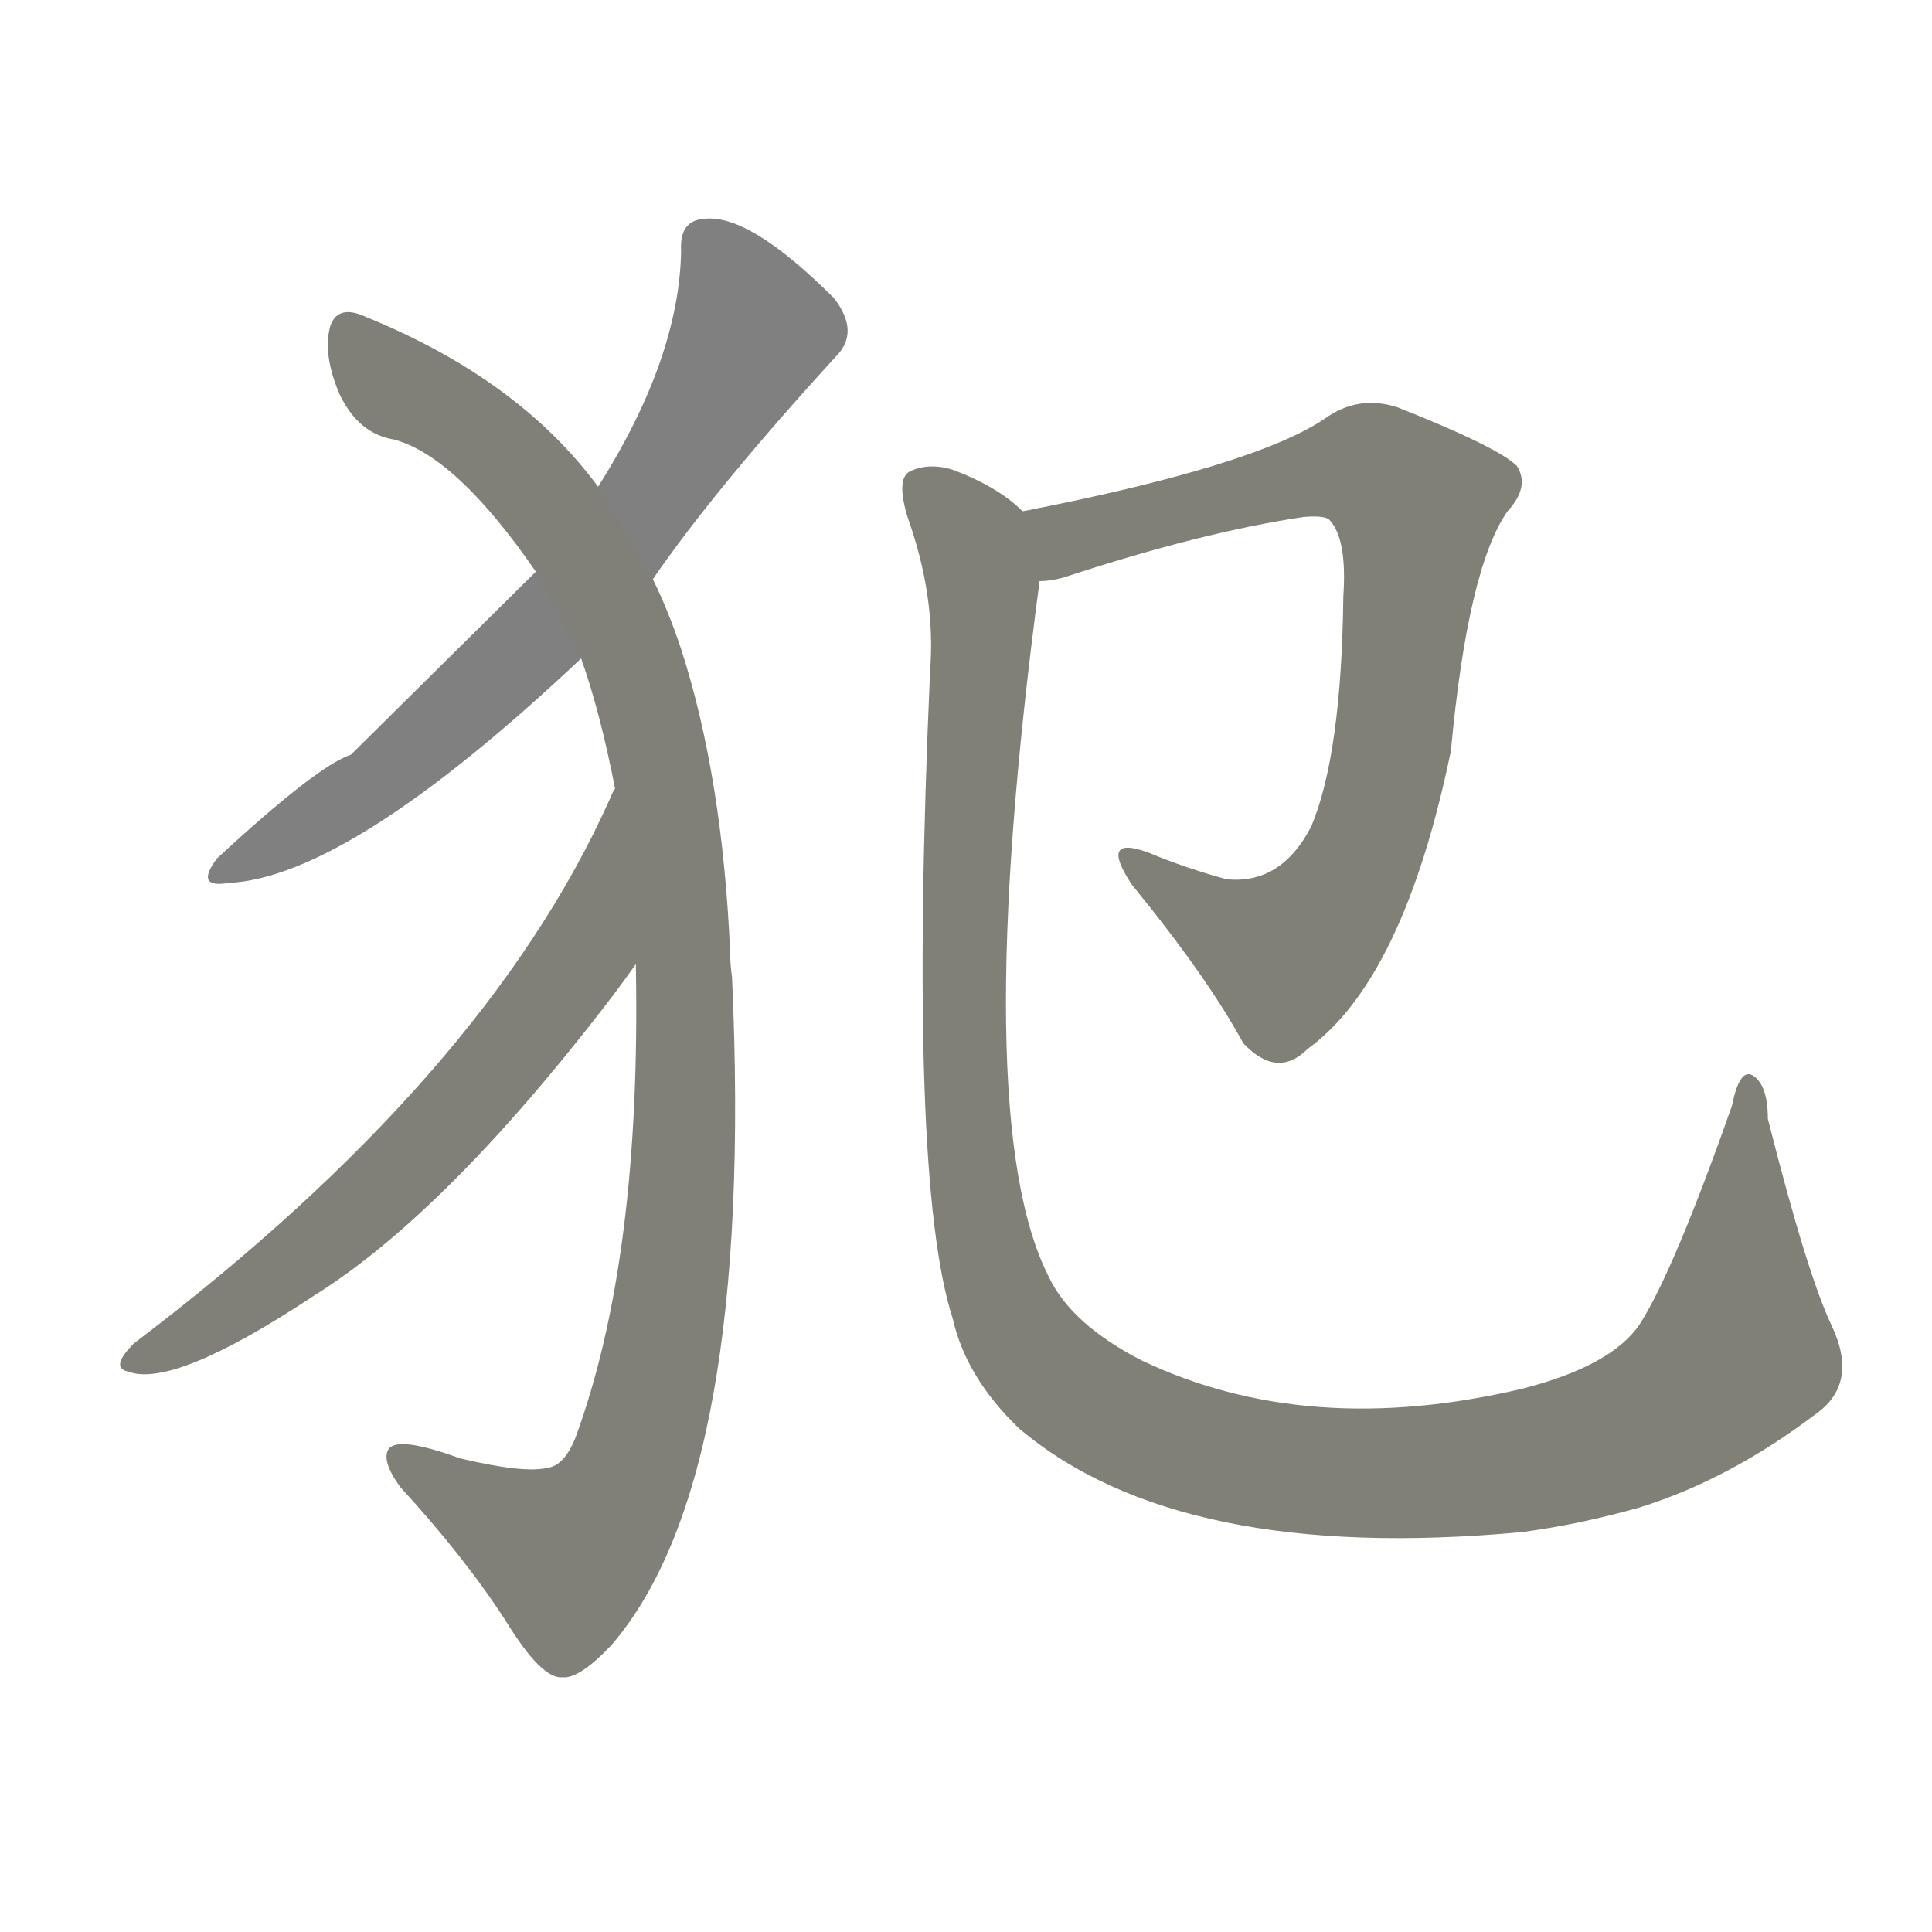 <svg version="1.1" viewBox="0 0 1024 1024" xmlns="http://www.w3.org/2000/svg">
  
  <g transform="scale(1, -1) translate(0, -900)">
    <style type="text/css">
        .stroke1 {fill: #808080;}
        .stroke2 {fill: #808079;}
        .stroke3 {fill: #808078;}
        .stroke4 {fill: #808077;}
        .stroke5 {fill: #808076;}
        .stroke6 {fill: #808075;}
        .stroke7 {fill: #808074;}
        .stroke8 {fill: #808073;}
        .stroke9 {fill: #808072;}
        .stroke10 {fill: #808071;}
        .stroke11 {fill: #808070;}
        .stroke12 {fill: #808069;}
        .stroke13 {fill: #808068;}
        .stroke14 {fill: #808067;}
        .stroke15 {fill: #808066;}
        .stroke16 {fill: #808065;}
        .stroke17 {fill: #808064;}
        .stroke18 {fill: #808063;}
        .stroke19 {fill: #808062;}
        .stroke20 {fill: #808061;}
        text {
            font-family: Helvetica;
            font-size: 50px;
            fill: #808060;
            paint-order: stroke;
            stroke: #000000;
            stroke-width: 4px;
            stroke-linecap: butt;
            stroke-linejoin: miter;
            font-weight: 800;
        }
    </style>

    <path d="M 346 593 Q 379 641 443 711 Q 456 724 442 742 Q 397 787 373 784 Q 360 783 361 767 Q 360 710 317 642 L 284 597 Q 190 504 186 500 Q 168 494 115 445 Q 103 429 121 432 Q 185 435 308 551 L 346 593 Z" class="stroke1"/>
    <path d="M 337 389 Q 340 233 305 138 Q 299 123 290 122 Q 278 119 244 127 Q 211 139 206 132 Q 202 126 212 112 Q 246 75 268 41 Q 287 10 298 11 Q 307 10 324 28 Q 400 116 388 382 Q 387 389 387 395 Q 383 488 361 556 Q 354 577 346 593 L 317 642 Q 275 699 194 732 Q 179 739 175 727 Q 171 712 180 691 Q 190 670 209 667 Q 242 658 284 597 L 308 551 Q 318 523 326 482 L 337 389 Z" class="stroke2"/>
    <path d="M 326 482 Q 325 481 323 476 Q 257 329 71 188 Q 58 175 68 173 Q 92 164 166 213 Q 235 256 320 366 Q 330 379 337 389 C 355 413 339 509 326 482 Z" class="stroke3"/>
    <path d="M 551 592 Q 557 592 564 594 Q 637 618 691 626 Q 703 627 705 624 Q 714 614 712 584 Q 711 500 695 462 Q 679 431 650 434 Q 628 440 609 448 Q 582 458 600 431 Q 640 382 659 347 Q 677 328 693 344 Q 744 381 769 502 Q 778 599 799 629 Q 811 642 804 653 Q 794 663 741 684 Q 720 691 702 678 Q 665 653 542 629 C 513 623 522 586 551 592 Z" class="stroke4"/>
    <path d="M 971 197 Q 958 224 937 307 Q 937 325 929 330 Q 922 334 918 314 Q 887 226 869 198 Q 854 176 807 164 Q 693 137 605 179 Q 568 198 556 223 Q 513 307 551 592 C 555 621 555 621 542 629 Q 529 642 505 651 Q 492 655 482 650 Q 475 646 481 626 Q 496 584 493 545 Q 481 275 505 201 Q 512 170 540 143 Q 625 71 807 88 Q 837 92 869 101 Q 917 116 963 151 Q 985 167 971 197 Z" class="stroke5"/>
    
    
    
    
    </g>
</svg>